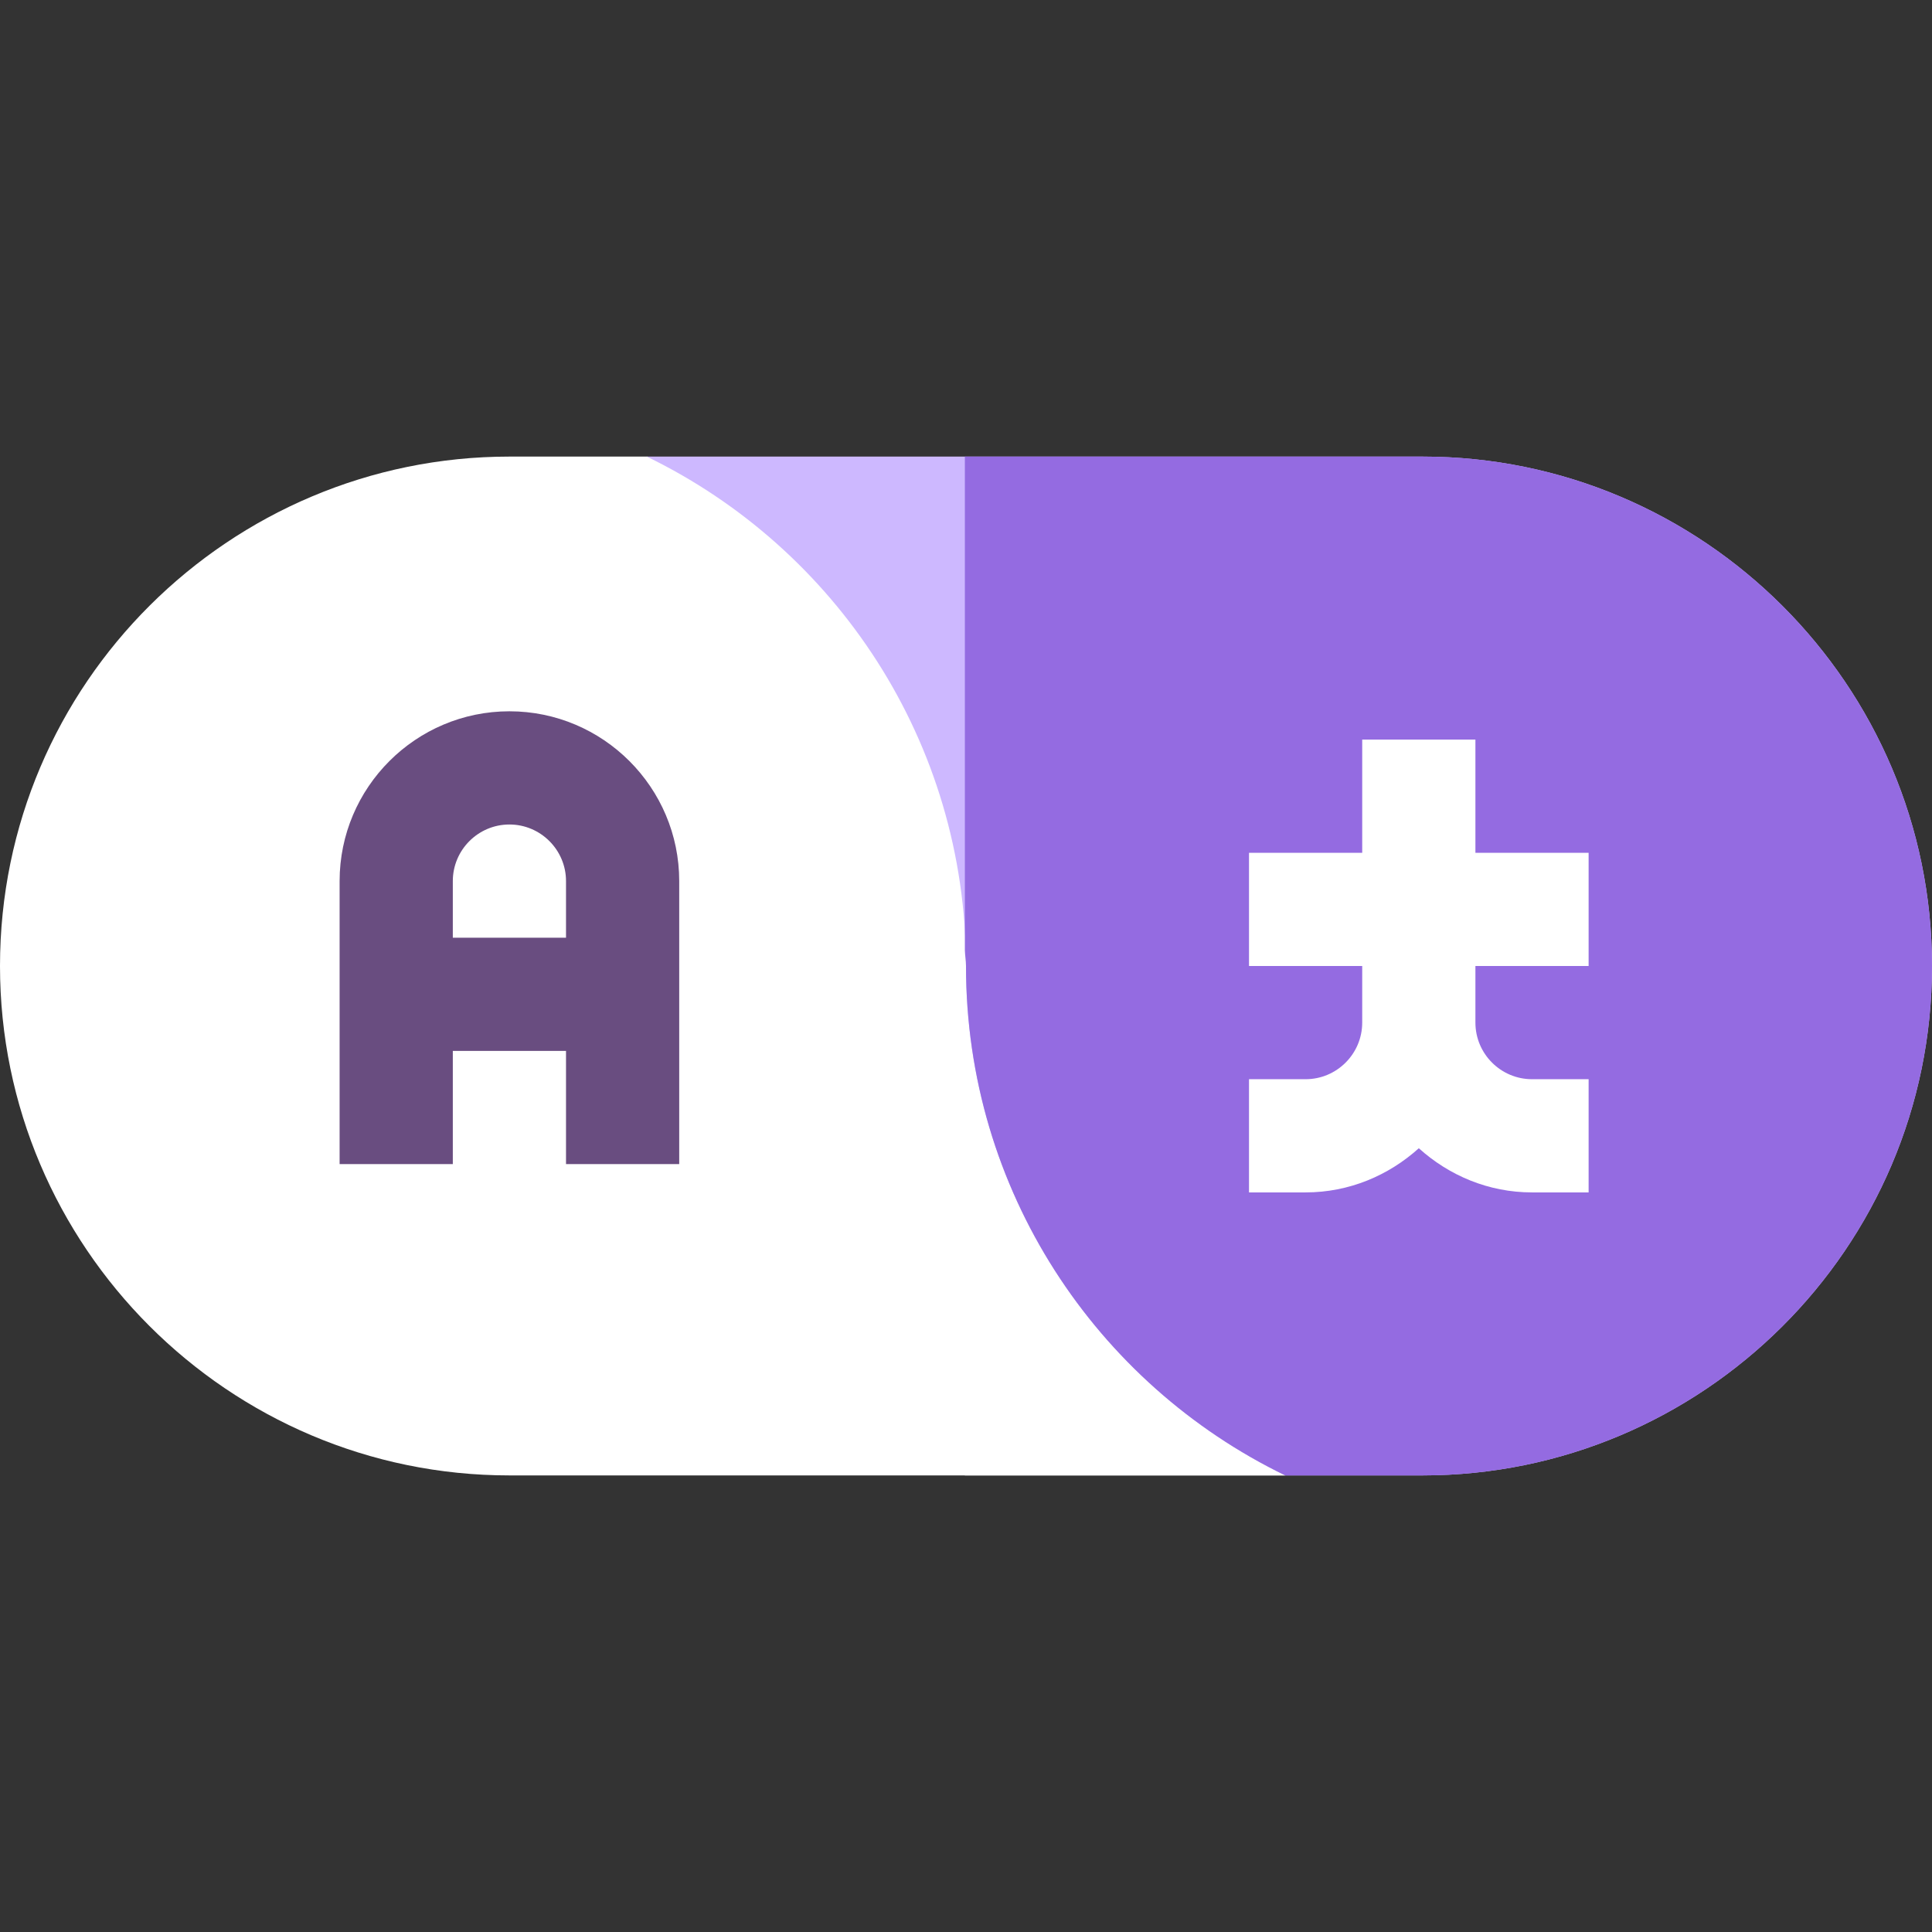 <!-- icon666.com - MILLIONS vector ICONS FREE --><svg id="Capa_1" enable-background="new 0 0 512 512" viewBox="0 0 512 512" xmlns="http://www.w3.org/2000/svg"><rect x="0" y="0" width="512" height="512" fill="#333333" stroke="none"/><g><path d="m340.6 391h-205.6c-74.399 0-135-60.601-135-135 0-74.873 60.959-135 135-135h36.4l144.6 15z" fill="#f3f5f9" style="fill: rgb(255, 255, 255);"></path><g><path d="m255.7 129.745v261.255h84.9l-24.6-255z" fill="#d8e0f0" style="fill: rgb(255, 255, 255);"></path></g><g><path d="m377 121h-205.6c50.099 24.3 84.6 75.599 84.6 135 0 59.399 34.501 110.7 84.6 135h36.4c73.978 0 135-60.072 135-135 0-74.401-60.601-135-135-135z" fill="#7adfe3" style="fill: rgb(205, 184, 255);"></path></g><path d="m256 256c0 59.399 34.501 110.7 84.6 135h36.4c73.978 0 135-60.071 135-135 0-74.401-60.601-135-135-135h-121.3v130.845c.038 1.401.3 2.743.3 4.155z" fill="#68c9e0" style="fill: rgb(148, 107, 225);"></path><g id="Language_2_"><path d="m135 188.5c-24.814 0-45 20.186-45 45v75h30v-30h30v30h30v-75c0-24.814-20.186-45-45-45zm-15 60v-15c0-8.276 6.738-15 15-15s15 6.724 15 15v15z" fill="#4d5e80" style="fill: rgb(105, 77, 128);"></path><path d="m421 256v-30h-30v-30h-30v30h-30v30h30v15c0 8.276-6.738 15-15 15h-15v30h15c11.567 0 22.02-4.508 30-11.704 7.98 7.196 18.433 11.704 30 11.704h15v-30h-15c-8.262 0-15-6.724-15-15v-15z" fill="#d8e0f0" style="fill: rgb(255, 255, 255);"></path></g></g></svg>